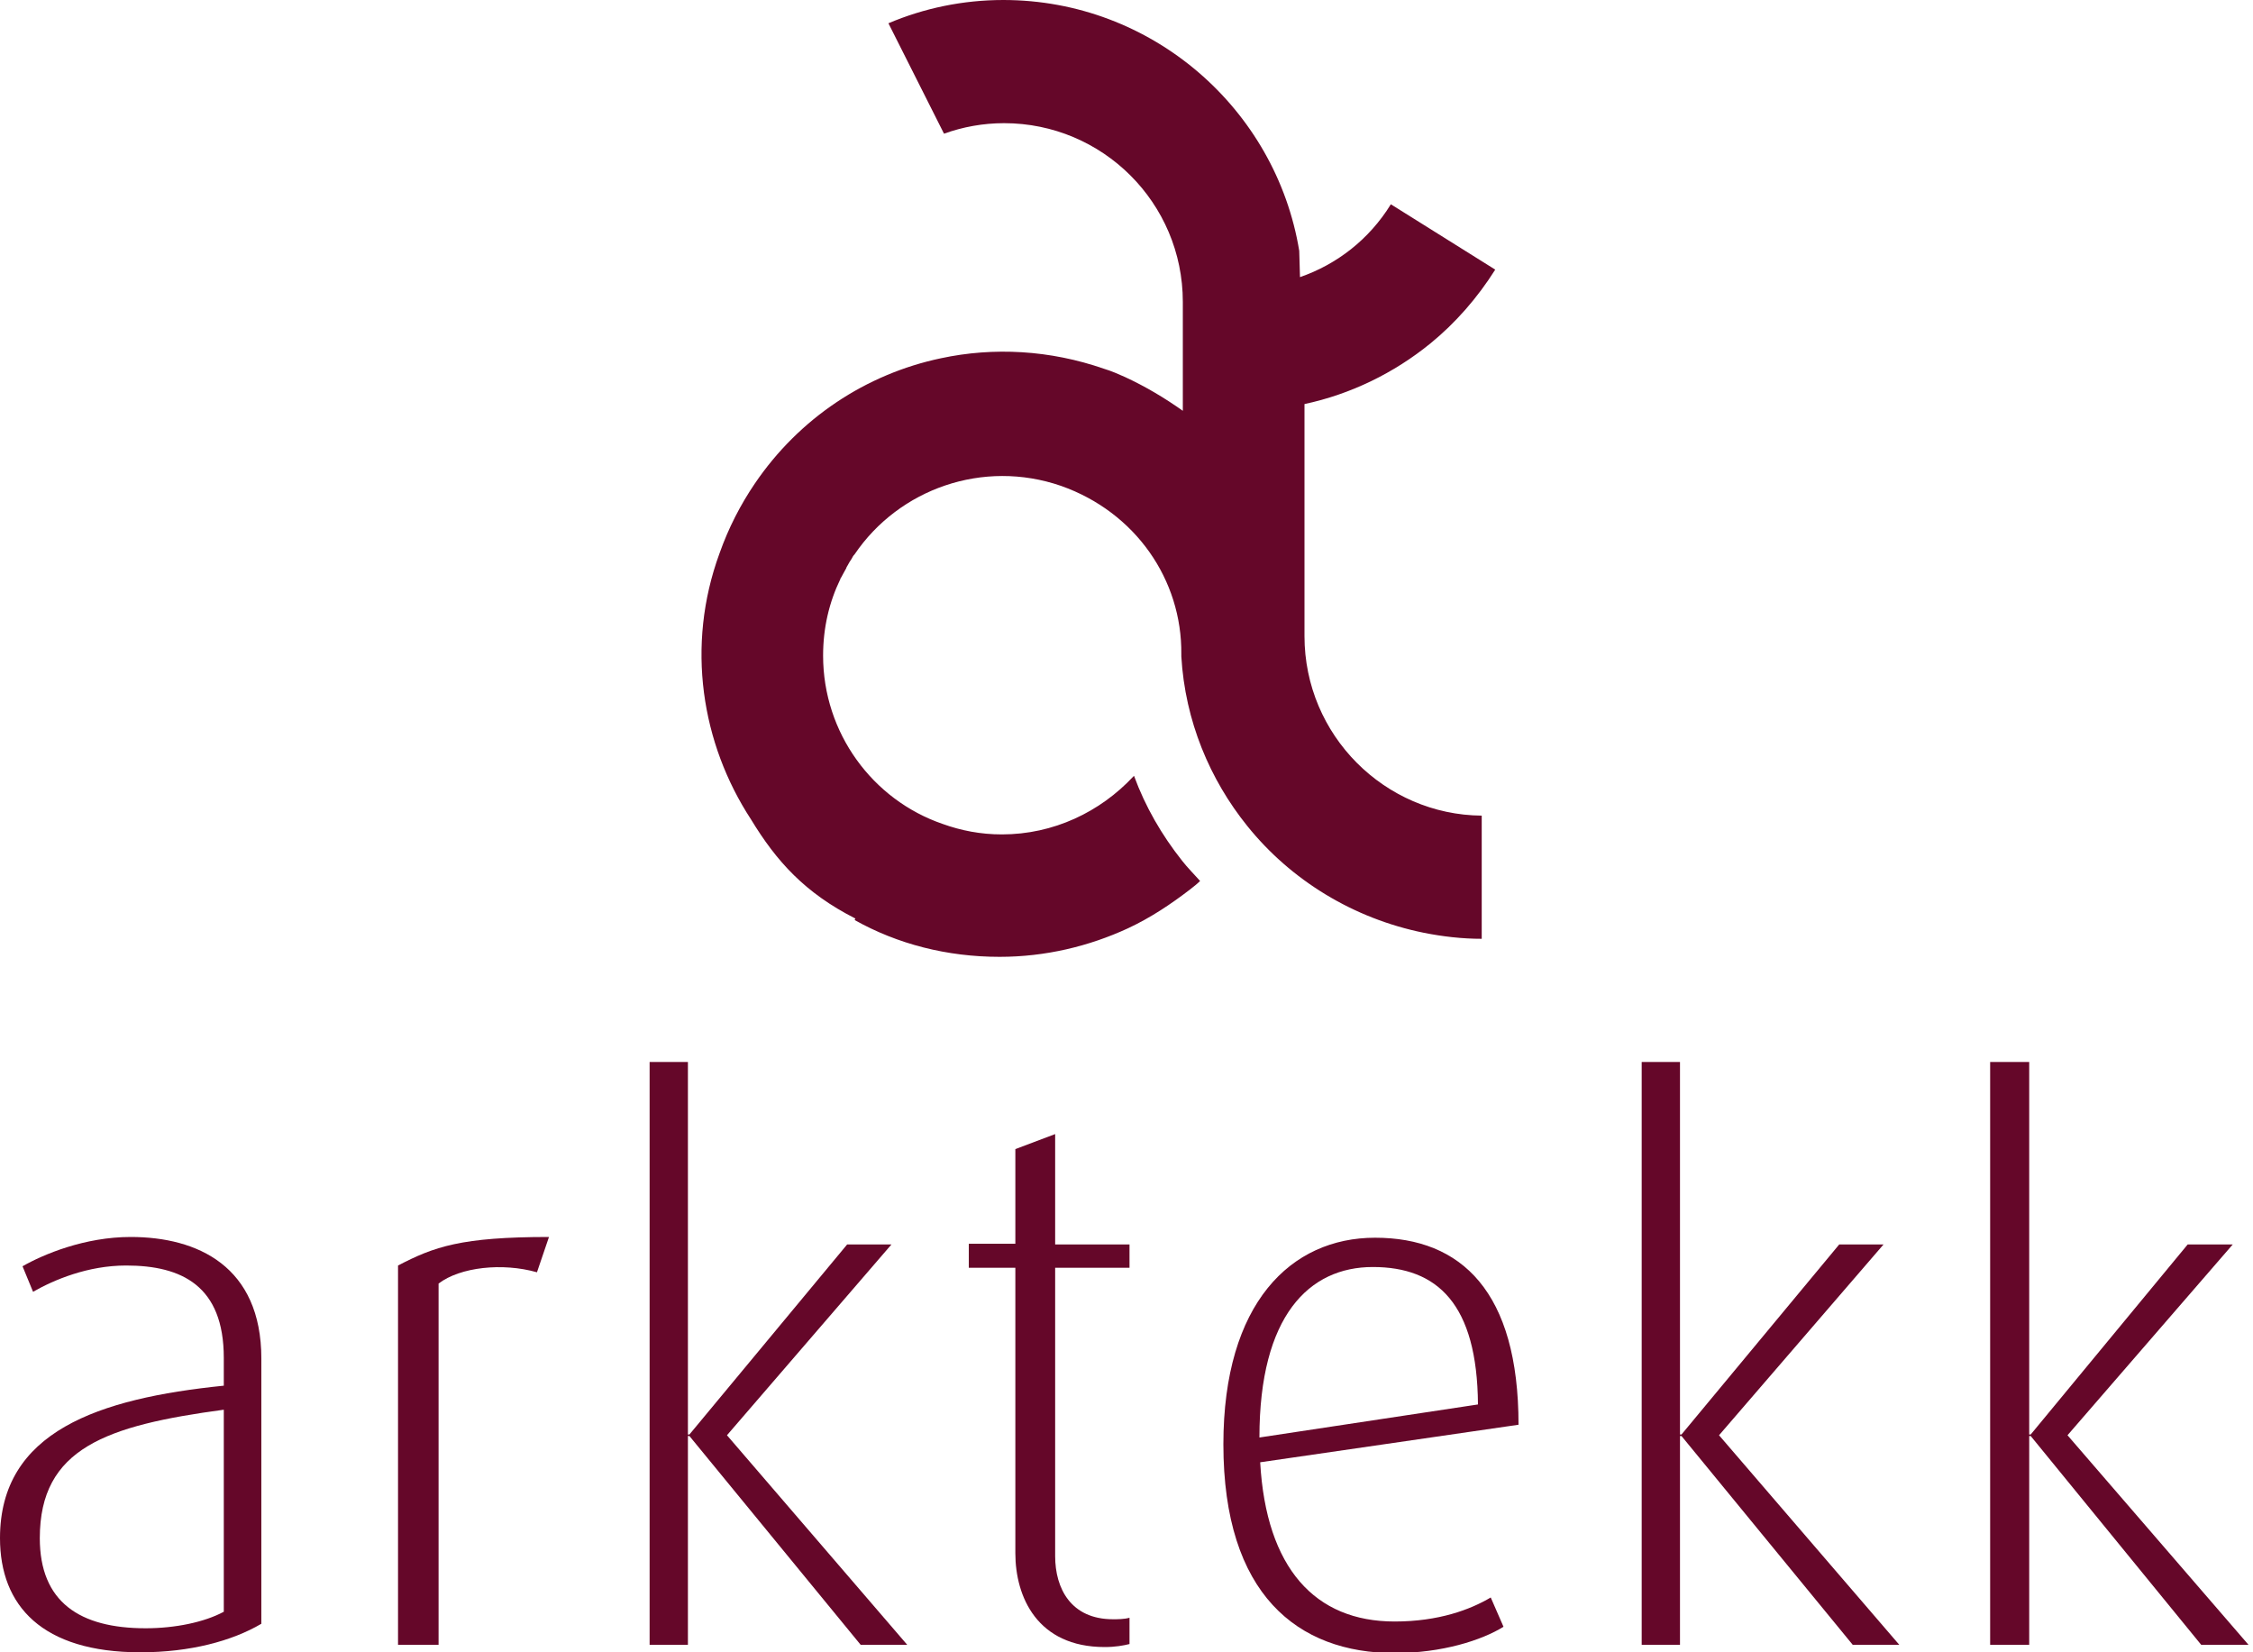 <?xml version="1.0" encoding="utf-8"?>
<!-- Generator: Adobe Illustrator 27.4.1, SVG Export Plug-In . SVG Version: 6.00 Build 0)  -->
<svg version="1.1" id="Layer_1" xmlns="http://www.w3.org/2000/svg" xmlns:xlink="http://www.w3.org/1999/xlink" x="0px" y="0px"
	 viewBox="0 0 300 220" style="enable-background:new 0 0 300 220;" xml:space="preserve">
<style type="text/css">
	.st0{fill:#650729;}
</style>
<path class="st0" d="M18.7,220C5.6,220,0,213.8,0,204.8c0-14.2,13.1-18.6,29.8-20.3v-3.7c0-9.6-5.6-12.3-13-12.3
	c-5.1,0-9.6,1.9-12.4,3.5L3,168.6c2.8-1.6,8.3-3.9,14.4-3.9c8.9,0,17.4,3.9,17.4,16.2v35.3C30.9,218.5,25.3,220,18.7,220
	 M29.8,187.7c-15.6,2.1-24.5,5.1-24.5,17.1c0,8.5,5.3,12,14.1,12c3.9,0,7.8-0.8,10.4-2.2V187.7z"/>
<path class="st0" d="M71.5,169.4c-4.6-1.3-10.2-0.7-13.1,1.5V219H53v-50.5c4.8-2.5,8.4-3.8,20.1-3.8L71.5,169.4"/>
<polyline class="st0" points="114.6,219 91.8,191.2 91.6,191.2 91.6,219 86.5,219 86.5,141.4 91.6,141.4 91.6,191 91.8,191
	112.8,165.7 118.7,165.7 96.8,191.1 120.8,219 114.6,219 "/>
<path class="st0" d="M147.1,219.3c-9,0-11.9-6.7-11.9-12.5v-38H129v-3.2h6.2V153l5.3-2v14.7h9.9v3.1h-9.9v38.4
	c0,4.3,2.1,8.4,7.7,8.4c0.6,0,1.5,0,2.2-0.2v3.5C149.6,219.1,148.5,219.3,147.1,219.3"/>
<path class="st0" d="M167.8,194.7c0.8,14.1,7.3,21.2,17.9,21.2c5.9,0,10.1-1.6,12.8-3.2l1.7,3.9c-2.9,1.8-8.2,3.5-14.5,3.5
	c-12.9,0-22.8-7.8-22.8-27.8c0-18.8,9-27.5,20.2-27.5c11.5,0,19.1,7.2,19.1,24.9L167.8,194.7 M182.8,168.7
	c-8.5,0-15.1,6.5-15.1,22.7l29.1-4.4C196.7,173.6,191.4,168.7,182.8,168.7z"/>
<polyline class="st0" points="246.7,219 223.9,191.2 223.7,191.2 223.7,219 218.6,219 218.6,141.4 223.7,141.4 223.7,191 223.9,191
	244.9,165.7 250.8,165.7 228.9,191.1 252.9,219 246.7,219 "/>
<g>
	<polyline class="st0" points="293.1,219 270.4,191.2 270.2,191.2 270.2,219 265,219 265,141.4 270.2,141.4 270.2,191 270.4,191
		291.3,165.7 297.3,165.7 275.3,191.1 299.4,219 293.1,219 	"/>
	<path class="st0" d="M173.7,84.7c0-7,0-17.4,0-25c0-2.3,0-4.3,0-5.9c6.1-1.3,11.9-4.1,16.8-8.1c3.3-2.7,6.2-6,8.6-9.8l-13.9-8.7
		c-2.9,4.7-7.2,8-12.1,9.7l-0.1-3.5C169.9,14.5,153.4,0,133.6,0c-5.4,0-10.6,1.1-15.3,3.1l7.4,14.7c2.5-0.9,5.2-1.4,8-1.4
		c13.1,0,23.8,10.6,23.8,23.8c0,5.7,0,10.5,0,14.5c-2.4-1.7-4.9-3.2-7.7-4.5c-0.9-0.4-1.8-0.8-2.8-1.1c-7.2-2.5-14.7-2.9-21.7-1.4
		c-10,2.1-18.9,8-24.8,16.7c-1.9,2.8-3.5,5.9-4.7,9.3C91.3,86,93.4,99,100,109.1l0,0c3.4,5.6,7.2,9.8,13.9,13.2l-0.1,0.2
		c5.7,3.2,12.3,4.9,19.3,4.9c6.1,0,11.9-1.4,17.1-3.8c3-1.4,5.7-3.2,8.3-5.2c0.5-0.4,0.9-0.7,1.3-1.1c-0.8-0.9-1.7-1.8-2.4-2.7
		c-2.7-3.4-4.9-7.2-6.4-11.3c0,0,0,0-0.1,0.1c-4.4,4.7-10.6,7.7-17.5,7.7c-2.8,0-5.4-0.5-7.9-1.4c-9.3-3.2-15.9-12.1-15.9-22.4
		c0-3.7,0.8-7.1,2.3-10.2c0-0.1,0.1-0.2,0.1-0.2c0.2-0.4,0.4-0.7,0.6-1.1c0.1-0.1,0.1-0.3,0.2-0.4c0.2-0.4,0.4-0.7,0.6-1
		c0.1-0.2,0.2-0.4,0.4-0.6c5.9-8.7,17.1-12.7,27.5-9.1c9.9,3.5,16.1,12.5,16,22.4l0,0.3c0.5,8.6,3.8,16.4,8.8,22.6
		c5.8,7.2,14.1,12.3,23.5,14.2c2.5,0.5,5.1,0.8,7.7,0.8v-16.4C184.4,108.5,173.7,97.9,173.7,84.7"/>
</g>
</svg>
